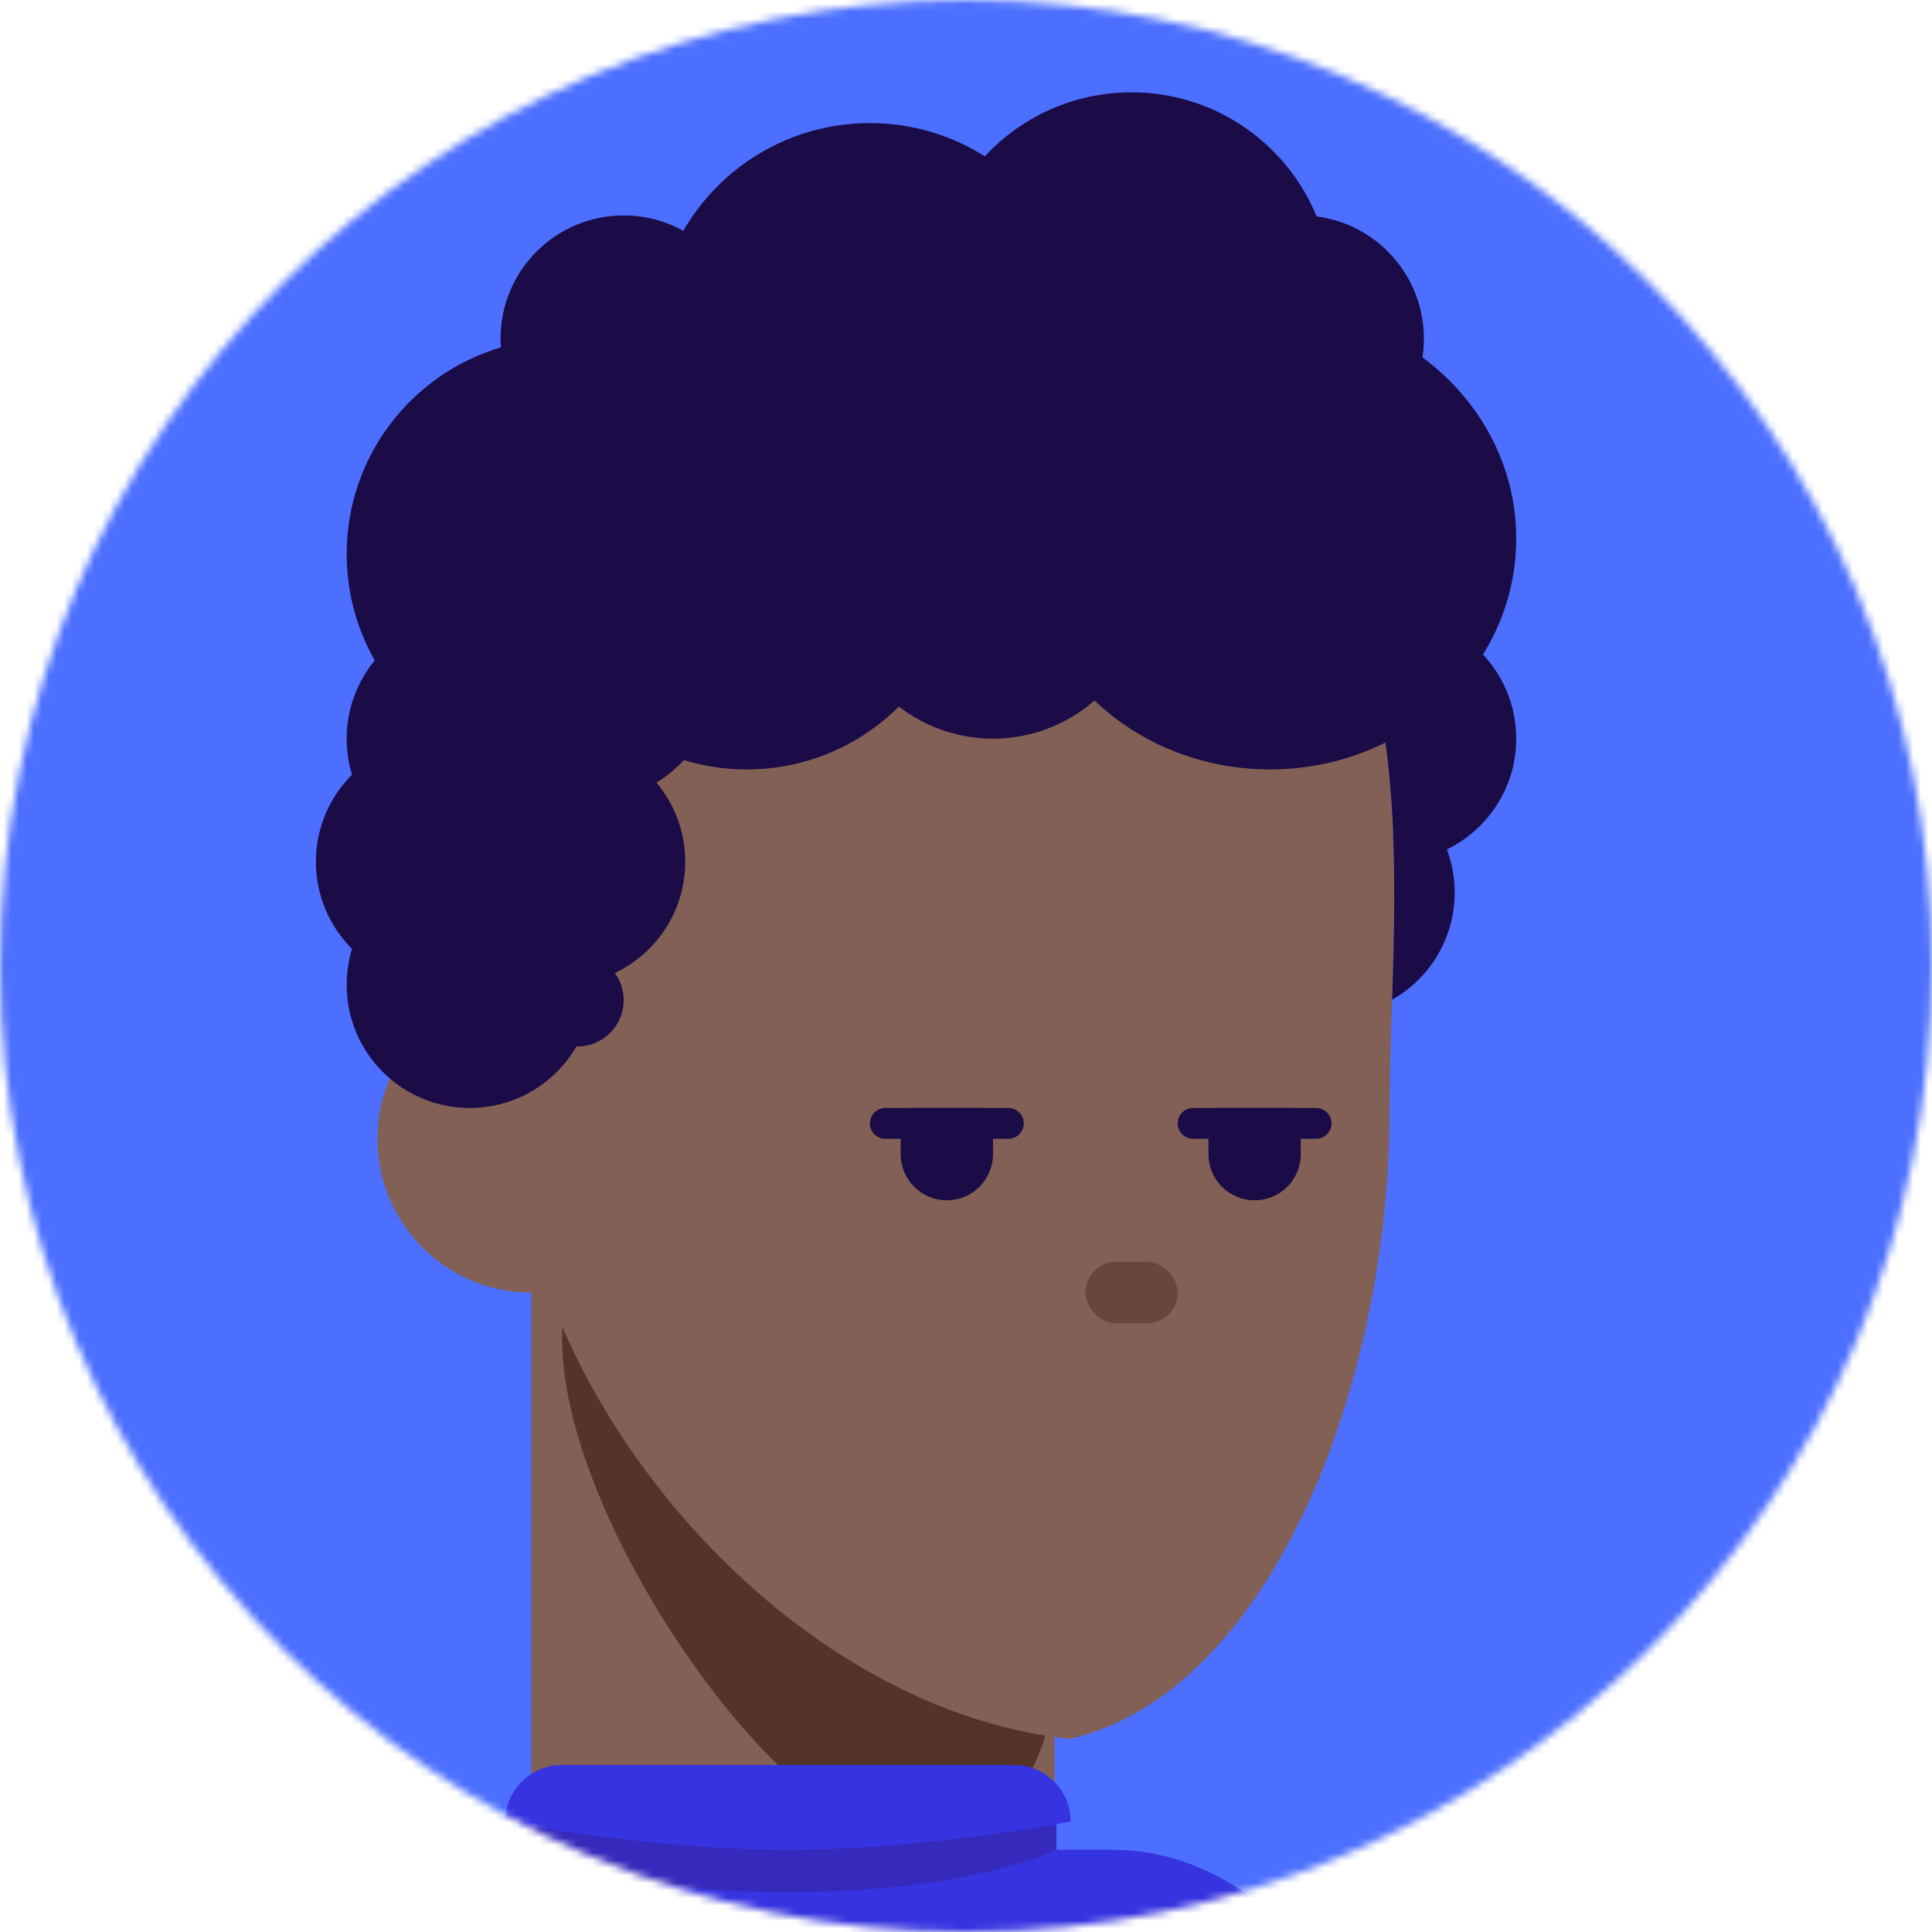 <svg width="256" height="256" viewBox="0 0 256 256" fill="none" xmlns="http://www.w3.org/2000/svg">
<mask id="mask0" style="mask-type:alpha" maskUnits="userSpaceOnUse" x="0" y="0" width="256" height="256">
<circle r="128" transform="matrix(-1 0 0 1 128 128)" fill="#C4C4C4"/>
</mask>
<g mask="url(#mask0)">
<circle cx="129" cy="132" r="186" fill="#4C6FFF"/>
<g clip-path="url(#clip0)">
<circle cx="70.406" cy="150.891" r="20.391" fill="#836055"/>
<path d="M70.406 167.203H139.734V268.628C139.734 268.628 124.878 277.312 105.07 277.312C85.262 277.312 70.406 263.131 70.406 263.131V167.203Z" fill="#836055"/>
<path d="M139.734 219.68C139.734 242.737 125.46 244.686 112.75 240.554C100.039 236.423 74.484 200.454 74.484 177.397C74.484 154.34 77.681 154.969 96.559 154.969C149.93 157.008 139.734 196.623 139.734 219.68Z" fill="#553329"/>
<path d="M184.128 147.217C184.128 183.604 168.275 224.297 141.767 230.414C103.025 226.336 68.075 183.604 68.075 147.217C58.172 103.992 60.211 53.016 127.5 53.016C194.789 53.016 184.128 110.83 184.128 147.217Z" fill="#836055"/>
<rect x="143.812" y="167.203" width="12.234" height="8.156" rx="4.078" fill="#68463C"/>
</g>
<g clip-path="url(#clip1)">
<g clip-path="url(#clip2)">
<rect x="31.373" y="245.104" width="149.809" height="86.14" rx="33.707" fill="#3633E0"/>
<path d="M68.825 237.613H139.984V248.849C139.984 248.849 121.258 252.594 104.405 252.594C87.551 252.594 68.825 248.849 68.825 248.849V237.613Z" fill="#3633E0"/>
<path d="M68.825 237.613H139.984V245.103C139.984 245.103 128.748 250.721 104.405 250.721C80.061 250.721 68.825 245.103 68.825 245.103V237.613Z" fill="#362ABC"/>
<path d="M66.952 241.358C66.952 237.222 70.306 233.868 74.443 233.868H134.366C138.503 233.868 141.857 237.222 141.857 241.358V241.358C141.857 241.358 123.131 245.104 104.405 245.104C85.678 245.104 66.952 241.358 66.952 241.358V241.358Z" fill="#3633E0"/>
</g>
</g>
<path fill-rule="evenodd" clip-rule="evenodd" d="M184.463 132.471C189.411 129.669 192.75 124.358 192.75 118.266C192.75 116.255 192.386 114.33 191.721 112.552C197.159 109.907 200.906 104.328 200.906 97.875C200.906 88.866 193.603 81.562 184.594 81.562C182.863 81.562 181.195 81.832 179.629 82.332C185.41 97.314 184.987 115.847 184.463 132.471Z" fill="#1B0B47"/>
<path fill-rule="evenodd" clip-rule="evenodd" d="M145.022 92.816C141.433 95.965 136.729 97.875 131.578 97.875C126.882 97.875 122.557 96.288 119.11 93.62C113.947 98.77 106.822 101.953 98.953 101.953C96.051 101.953 93.25 101.52 90.612 100.715C89.553 101.875 88.329 102.881 86.977 103.697C89.361 106.533 90.797 110.192 90.797 114.188C90.797 120.698 86.982 126.318 81.466 128.935C82.205 129.945 82.641 131.191 82.641 132.539C82.641 135.917 79.902 138.656 76.523 138.656C76.476 138.656 76.428 138.656 76.381 138.655C73.561 143.531 68.289 146.812 62.25 146.812C53.241 146.812 45.938 139.509 45.938 130.5C45.938 128.841 46.185 127.239 46.646 125.731C43.689 122.778 41.859 118.696 41.859 114.188C41.859 109.679 43.689 105.597 46.646 102.644C46.185 101.136 45.938 99.534 45.938 97.875C45.938 93.937 47.333 90.324 49.657 87.506C47.29 83.346 45.938 78.534 45.938 73.406C45.938 60.459 54.556 49.526 66.369 46.029C66.342 45.643 66.328 45.253 66.328 44.859C66.328 35.85 73.632 28.547 82.641 28.547C85.506 28.547 88.199 29.286 90.539 30.583C95.476 22.052 104.7 16.312 115.266 16.312C120.866 16.312 126.09 17.925 130.498 20.712C135.339 15.497 142.253 12.234 149.93 12.234C161.008 12.234 170.499 19.03 174.461 28.681C182.478 29.712 188.672 36.562 188.672 44.859C188.672 45.706 188.607 46.537 188.483 47.349C196.05 52.95 200.906 61.627 200.906 71.367C200.906 88.259 186.3 101.953 168.281 101.953C159.175 101.953 150.941 98.456 145.022 92.816Z" fill="#1B0B47"/>
<path d="M172.359 152.93C172.359 156.308 169.621 159.047 166.242 159.047V159.047C162.864 159.047 160.125 156.308 160.125 152.93L160.125 147.925C160.125 147.31 160.623 146.813 161.237 146.813L171.247 146.812C171.861 146.812 172.359 147.31 172.359 147.925L172.359 152.93Z" fill="#1B0B47"/>
<path d="M131.578 152.93C131.578 156.308 128.839 159.047 125.461 159.047V159.047C122.083 159.047 119.344 156.308 119.344 152.93L119.344 147.925C119.344 147.31 119.842 146.813 120.456 146.813L130.466 146.812C131.08 146.812 131.578 147.31 131.578 147.925L131.578 152.93Z" fill="#1B0B47"/>
<line x1="117.305" y1="148.852" x2="133.617" y2="148.852" stroke="#1B0B47" stroke-width="4.078" stroke-linecap="round"/>
<line x1="158.086" y1="148.852" x2="174.398" y2="148.852" stroke="#1B0B47" stroke-width="4.078" stroke-linecap="round"/>
</g>
<defs>
<clipPath id="clip0">
<rect width="261" height="261" fill="white" transform="translate(-3)"/>
</clipPath>
<clipPath id="clip1">
<rect width="239.694" height="239.694" fill="white" transform="translate(5.156 20.391)"/>
</clipPath>
<clipPath id="clip2">
<rect width="239.694" height="239.694" fill="white" transform="translate(5.156 20.391)"/>
</clipPath>
</defs>
</svg>
